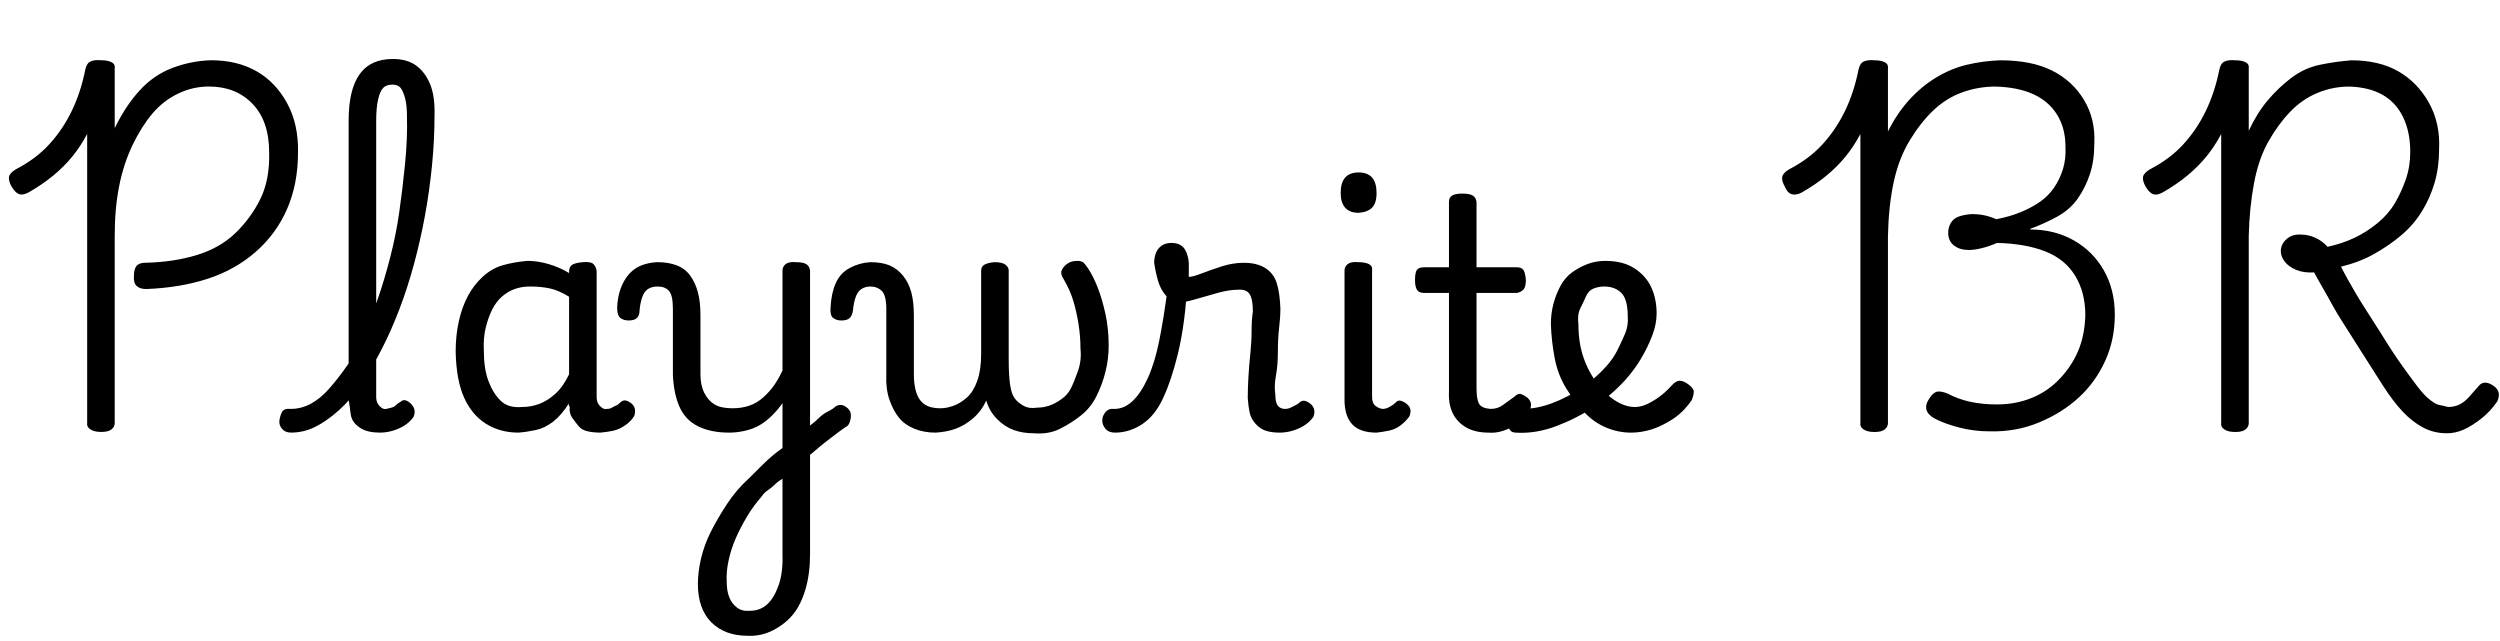 <svg id="fnt-Playwrite BR" viewBox="0 0 3901 1000" xmlns="http://www.w3.org/2000/svg"><path id="playwrite-br" class="f" d="M228 451q-10 0-15-5t-4-16q0-10 4-15t14-5q44-1 80-12t60-34 39-53 14-73q0-49-26-76t-68-27q-25 0-48 11t-40 31-31 49-21 64-7 78v292q0 6-5 10t-16 4q-11 0-17-4t-5-10v-451q-10 19-23 35t-30 30-38 26q-9 5-15 3t-12-12q-5-9-4-15t11-12q31-16 52-39t35-52 21-64q2-10 8-13t17-2q10 0 16 3t5 10v93q17-35 39-59t51-35 60-12q41 0 71 17t48 50 17 77q0 49-17 88t-49 67-75 42-96 16m226 224q-9 0-14-6t-4-13 4-13 14-5q16 0 31-8t29-24 28-36 26-48 22-57 19-64 14-70 9-75 3-75q0-8 6-13t15-4 16 4 6 13q0 38-4 78t-11 78-17 75-23 71-28 63-31 53-35 41-37 26-38 9m139 0q-13 0-22-3t-16-10-8-17-3-21v-436q0-48 17-72t52-24q22 0 36 10t22 29 7 50q0 9-6 14t-16 4-15-4-6-14q0-17-3-28t-7-16-13-5-14 5-8 18-3 33v431q0 6 2 10t6 7 8 2 8-2 7-4 7-5q4-4 9-2t9 7q4 5 4 10t-2 9q-6 8-14 13t-18 8-20 3m216 0q-29 0-51-14t-34-41-13-71q0-26 5-48t14-39 23-30 31-18 39-7q16 0 33 5t32 14v-2q0-8 5-11t17-4 16 3 5 11v196q0 6 2 10t6 7 8 2q5 0 8-2t6-3 8-6q4-3 8-2t9 5q5 5 5 11t-2 9q-5 8-14 14t-18 8-20 3q-11 0-20-2t-14-8-10-13-4-17q0 0-1-2t0-4q-12 19-25 29t-27 13-27 4m-54-128q0 28 7 47t19 31 34 10q14 0 27-5t25-16 21-30v-121q-16-10-30-13t-31-3q-13 0-24 4t-20 12-15 20-10 28-3 36m500 170l-7-40q8-7 16-13t14-12 14-10 12-8q7-4 13-1t9 8 1 14-7 11q-6 4-14 10t-17 13-17 14-17 14m-88 275q-36 0-57-21t-21-60q0-19 5-40t15-41 25-43 35-41q8-8 17-17t17-16 18-14v-70q-7 10-16 19t-19 15-23 9-25 3q-29 0-49-10t-29-31-10-50v-102q0-21-6-28t-18-7q-9 0-15 4t-9 13-4 20q0 8-4 12t-13 4q-8 0-13-4t-5-16q1-22 9-38t21-24 33-9q17 0 30 5t21 16 12 26 4 36v92q0 17 6 29t16 18 28 6q14 0 26-4t22-13 17-19 13-23v-156q0-6 5-10t16-3q11 0 16 3t6 10v443q0 30-7 54t-19 39-31 25-40 9m3-39q16 0 27-10t18-30 6-49v-117q-7 4-12 9t-11 9-9 9q-14 16-24 33t-17 33-11 34-3 34q0 14 4 24t12 16 20 5m290-278q-18 0-33-6t-24-17-15-28-5-40v-102q0-21-7-28t-18-7q-8 0-14 4t-9 13-4 20q-1 8-5 12t-13 4q-8 0-13-4t-4-16q1-22 8-38t22-24 32-9q18 0 30 5t21 16 13 26 4 36v92q0 17 4 29t13 18 24 6q10 0 21-4t21-13 16-26 6-42v-130q0-6 5-9t16-4q12 0 17 4t5 9v139q0 23 2 38t7 22 14 12 21 3q10 0 19-3t19-10 15-17 11-27 4-35q0-19-3-38t-8-36-15-34q-6-9-3-15t9-10 15-4q7 0 10 3t7 9q8 12 15 30t12 41 5 49q0 21-5 41t-14 38-24 30-33 21-41 7q-17 0-31-5t-26-17-17-29q-8 17-21 28t-27 16-31 6m280 0q-10 0-15-6t-5-13 5-13 14-5q15 0 28-12t24-36 18-59 13-81l30 5q-4 56-14 97t-23 69-33 41-42 13m257 0q-13 0-22-3t-16-11-9-17-3-23q0-14 1-32t3-37 2-36 2-30q0-19-5-27t-18-7q-14 0-32 5t-35 10-27 5q-9 0-18-10t-13-24-6-28q0-9 3-16t9-11 15-4q16 0 22 12t5 27q0 3 0 7t0 7q6 0 19-5t31-11 36-6q20 0 33 8t18 23 6 41q0 12-2 29t-2 38-3 37-1 29q0 13 4 18t11 5q5 0 9-2t8-4 7-5q4-3 9-1t9 6q4 5 4 10t-2 9q-6 8-14 13t-18 8-20 3m151 0q-26 0-38-13t-12-38v-202q0-6 5-10t16-3q11 0 17 3t5 10v197q0 10 5 14t11 5q5 0 9-2t7-4 7-6q3-2 8 0t9 6q4 4 4 9t-2 9q-6 8-14 14t-18 8-19 3m-28-343q-14 0-21-8t-7-23q0-16 7-24t21-8q14 0 21 8t7 24q0 16-7 23t-21 8m203 343q-21 0-35-8t-21-22-6-34v-154h-39q-8 0-11-5t-3-15q0-12 3-16t11-4h39v-102q0-7 5-10t16-3q11 0 16 3t6 10v102h63q7 0 10 4t4 16q0 11-4 15t-10 5h-63v149q0 17 4 24t18 8q11 0 19-6t18-13q6-6 11-4t10 6q5 5 5 10t-2 10q-9 13-19 20t-22 11-23 3m222 0q-20 0-39-8t-34-24-28-37-18-47-6-53q0-17 4-32t11-28 18-21 24-13 28-5q28 0 46 12t26 30 8 40q0 17-7 35t-17 35-25 34q-22 24-49 42t-59 30-63 10q-7 0-10-6t-3-13 6-13 17-5q23 0 47-9t46-24 38-33q11-12 18-26t12-26 4-26q0-27-10-37t-27-10q-8 0-16 3t-12 12-9 19-3 25q0 29 8 52t22 41 29 27 29 9q9 0 18-4t19-11 20-18q7-8 13-8t14 6 8 11-3 13q-13 19-30 30t-33 16-32 5m560-2q-25 0-48-6t-38-14q-11-6-13-14t5-18q6-9 12-10t16 3q17 9 36 13t41 4q29 0 54-10t44-30 29-44 11-55q0-36-16-62t-47-38-75-13q-11 5-23 8t-21 3q-14 0-23-7t-9-20q0-8 4-15t12-10 20-4q12 0 21 2t18 6q21-4 38-11t30-16 22-22 14-29 4-35q0-29-13-50t-37-32-59-12q-27 0-52 9t-45 28-37 47-25 65-9 84v292q0 6-5 10t-16 4q-11 0-17-4t-5-10v-451q-10 19-23 35t-30 30-38 26q-9 5-16 3t-11-12q-5-9-4-15t11-12q31-16 52-39t35-52 21-64q2-10 8-13t17-2q10 0 16 3t5 10v98q14-28 33-49t42-35 48-20 52-7q49 0 81 16t50 46 16 68q0 27-7 48t-19 38-32 28-42 19v1q38 0 68 17t47 47 17 69-15 72-41 57-62 39-77 14m713 3q-20 0-37-9t-32-25-31-41-35-55q-15-24-26-41t-18-30-14-25-14-25q-16 1-28-4t-18-13-6-16q0-11 9-19t23-7q11 0 22 5t19 14q23-5 42-14t36-23 27-31 17-37 7-43q0-31-11-54t-32-35-52-13q-26 0-50 10t-43 30-34 47-22 65-8 81v292q0 6-5 10t-16 4q-11 0-17-4t-5-10v-451q-10 19-23 35t-30 30-38 26q-9 5-15 3t-12-12q-5-9-4-15t11-12q31-16 52-39t35-52 21-64q2-10 8-13t17-2q10 0 16 3t5 10v97q13-28 30-48t37-35 44-20 49-7q43 0 73 17t48 49 16 73q0 28-7 52t-20 45-32 37-42 29-52 20q5 10 10 19t12 21 16 26 23 36q19 31 34 52t25 34 19 20 15 8 13 3q10 0 18-4t15-12 15-17q4-5 10-5t13 5q7 5 8 11t-2 13q-11 16-25 27t-27 17-27 6" />
</svg>